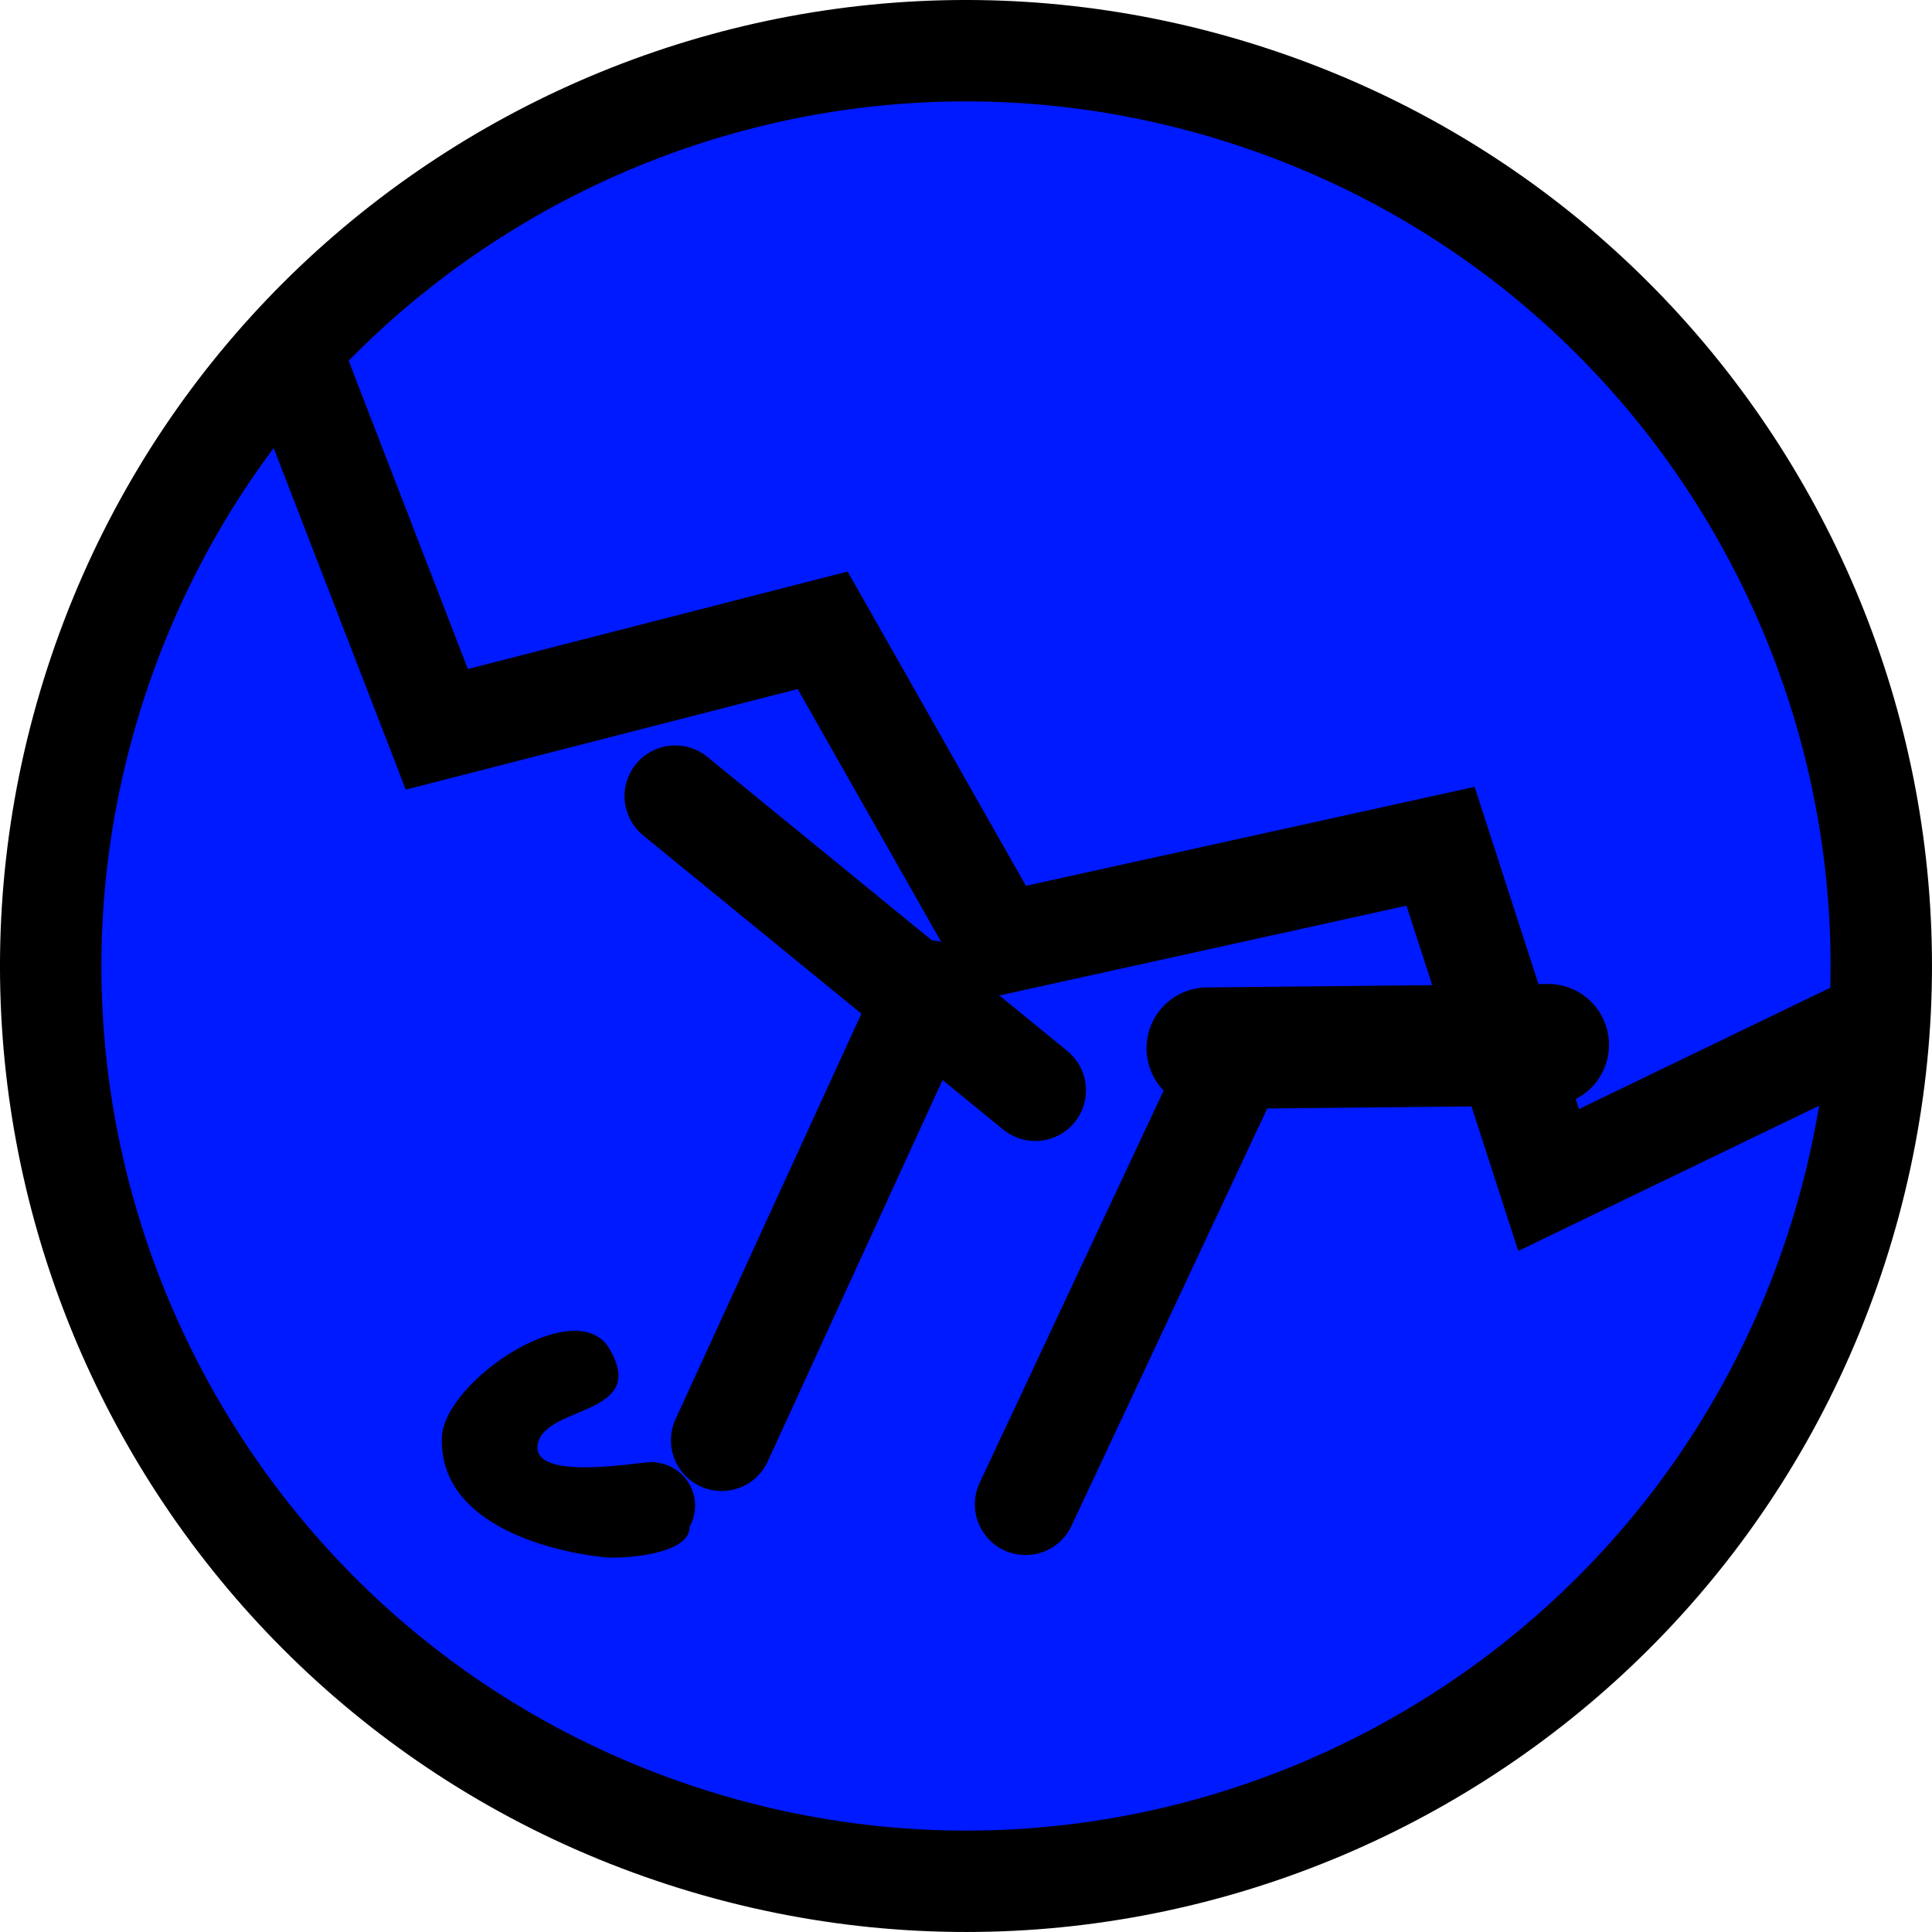 <svg version="1.1" xmlns="http://www.w3.org/2000/svg" xmlns:xlink="http://www.w3.org/1999/xlink" width="238.172" height="238.172" viewBox="0,0,238.172,238.172"><g transform="translate(-200.914,-60.914)"><g data-paper-data="{&quot;isPaintingLayer&quot;:true}" fill-rule="nonzero" stroke-linejoin="miter" stroke-miterlimit="10" stroke-dasharray="" stroke-dashoffset="0" style="mix-blend-mode: normal"><path d="M212.688,145.224c19.206,-59.267 82.821,-91.742 142.087,-72.536c59.267,19.206 91.742,82.821 72.536,142.087c-19.206,59.267 -82.821,91.742 -142.087,72.536c-59.267,-19.206 -91.742,-82.821 -72.536,-142.087z" fill="#001aff" stroke="#000000" stroke-width="12.5" stroke-linecap="butt"/><path d="M431.46,187.245l-39.638,19.137l-13.319,-41.144l-54.275,11.971l-21.898,-38.594l-47.568,12.206l-17.135,-44.319" fill="none" stroke="#000000" stroke-width="12.5" stroke-linecap="round"/><path d="M289.876,238.472l25.398,-55.416" fill="#000000" stroke="#000000" stroke-width="12.5" stroke-linecap="round"/><path d="M327.343,246.367l25.408,-54.173" fill="none" stroke="#000000" stroke-width="12.5" stroke-linecap="round"/><path d="M328.54,195.322l-44.385,-36.264" fill="none" stroke="#000000" stroke-width="12.5" stroke-linecap="round"/><path d="M349.754,190.14l42.013,-0.424" fill="none" stroke="#000000" stroke-width="15" stroke-linecap="round"/><path d="M281.87,241.221c1.604,0.186 3.105,1.095 3.99,2.592c0.997,1.689 0.959,3.703 0.075,5.305c0.051,3.582 -8.666,3.979 -10.549,3.772c-7.609,-0.835 -20.344,-4.445 -20,-14.752c0.232,-6.965 16.572,-17.867 20.647,-10.966c4.945,8.375 -8.044,6.923 -8.836,11.824c-0.74,4.582 12.387,2.182 13.983,2.149c0.238,-0.005 0.467,0.022 0.69,0.076z" data-paper-data="{&quot;index&quot;:null}" fill="#000000" stroke="none" stroke-width="0.5" stroke-linecap="butt"/></g></g></svg>